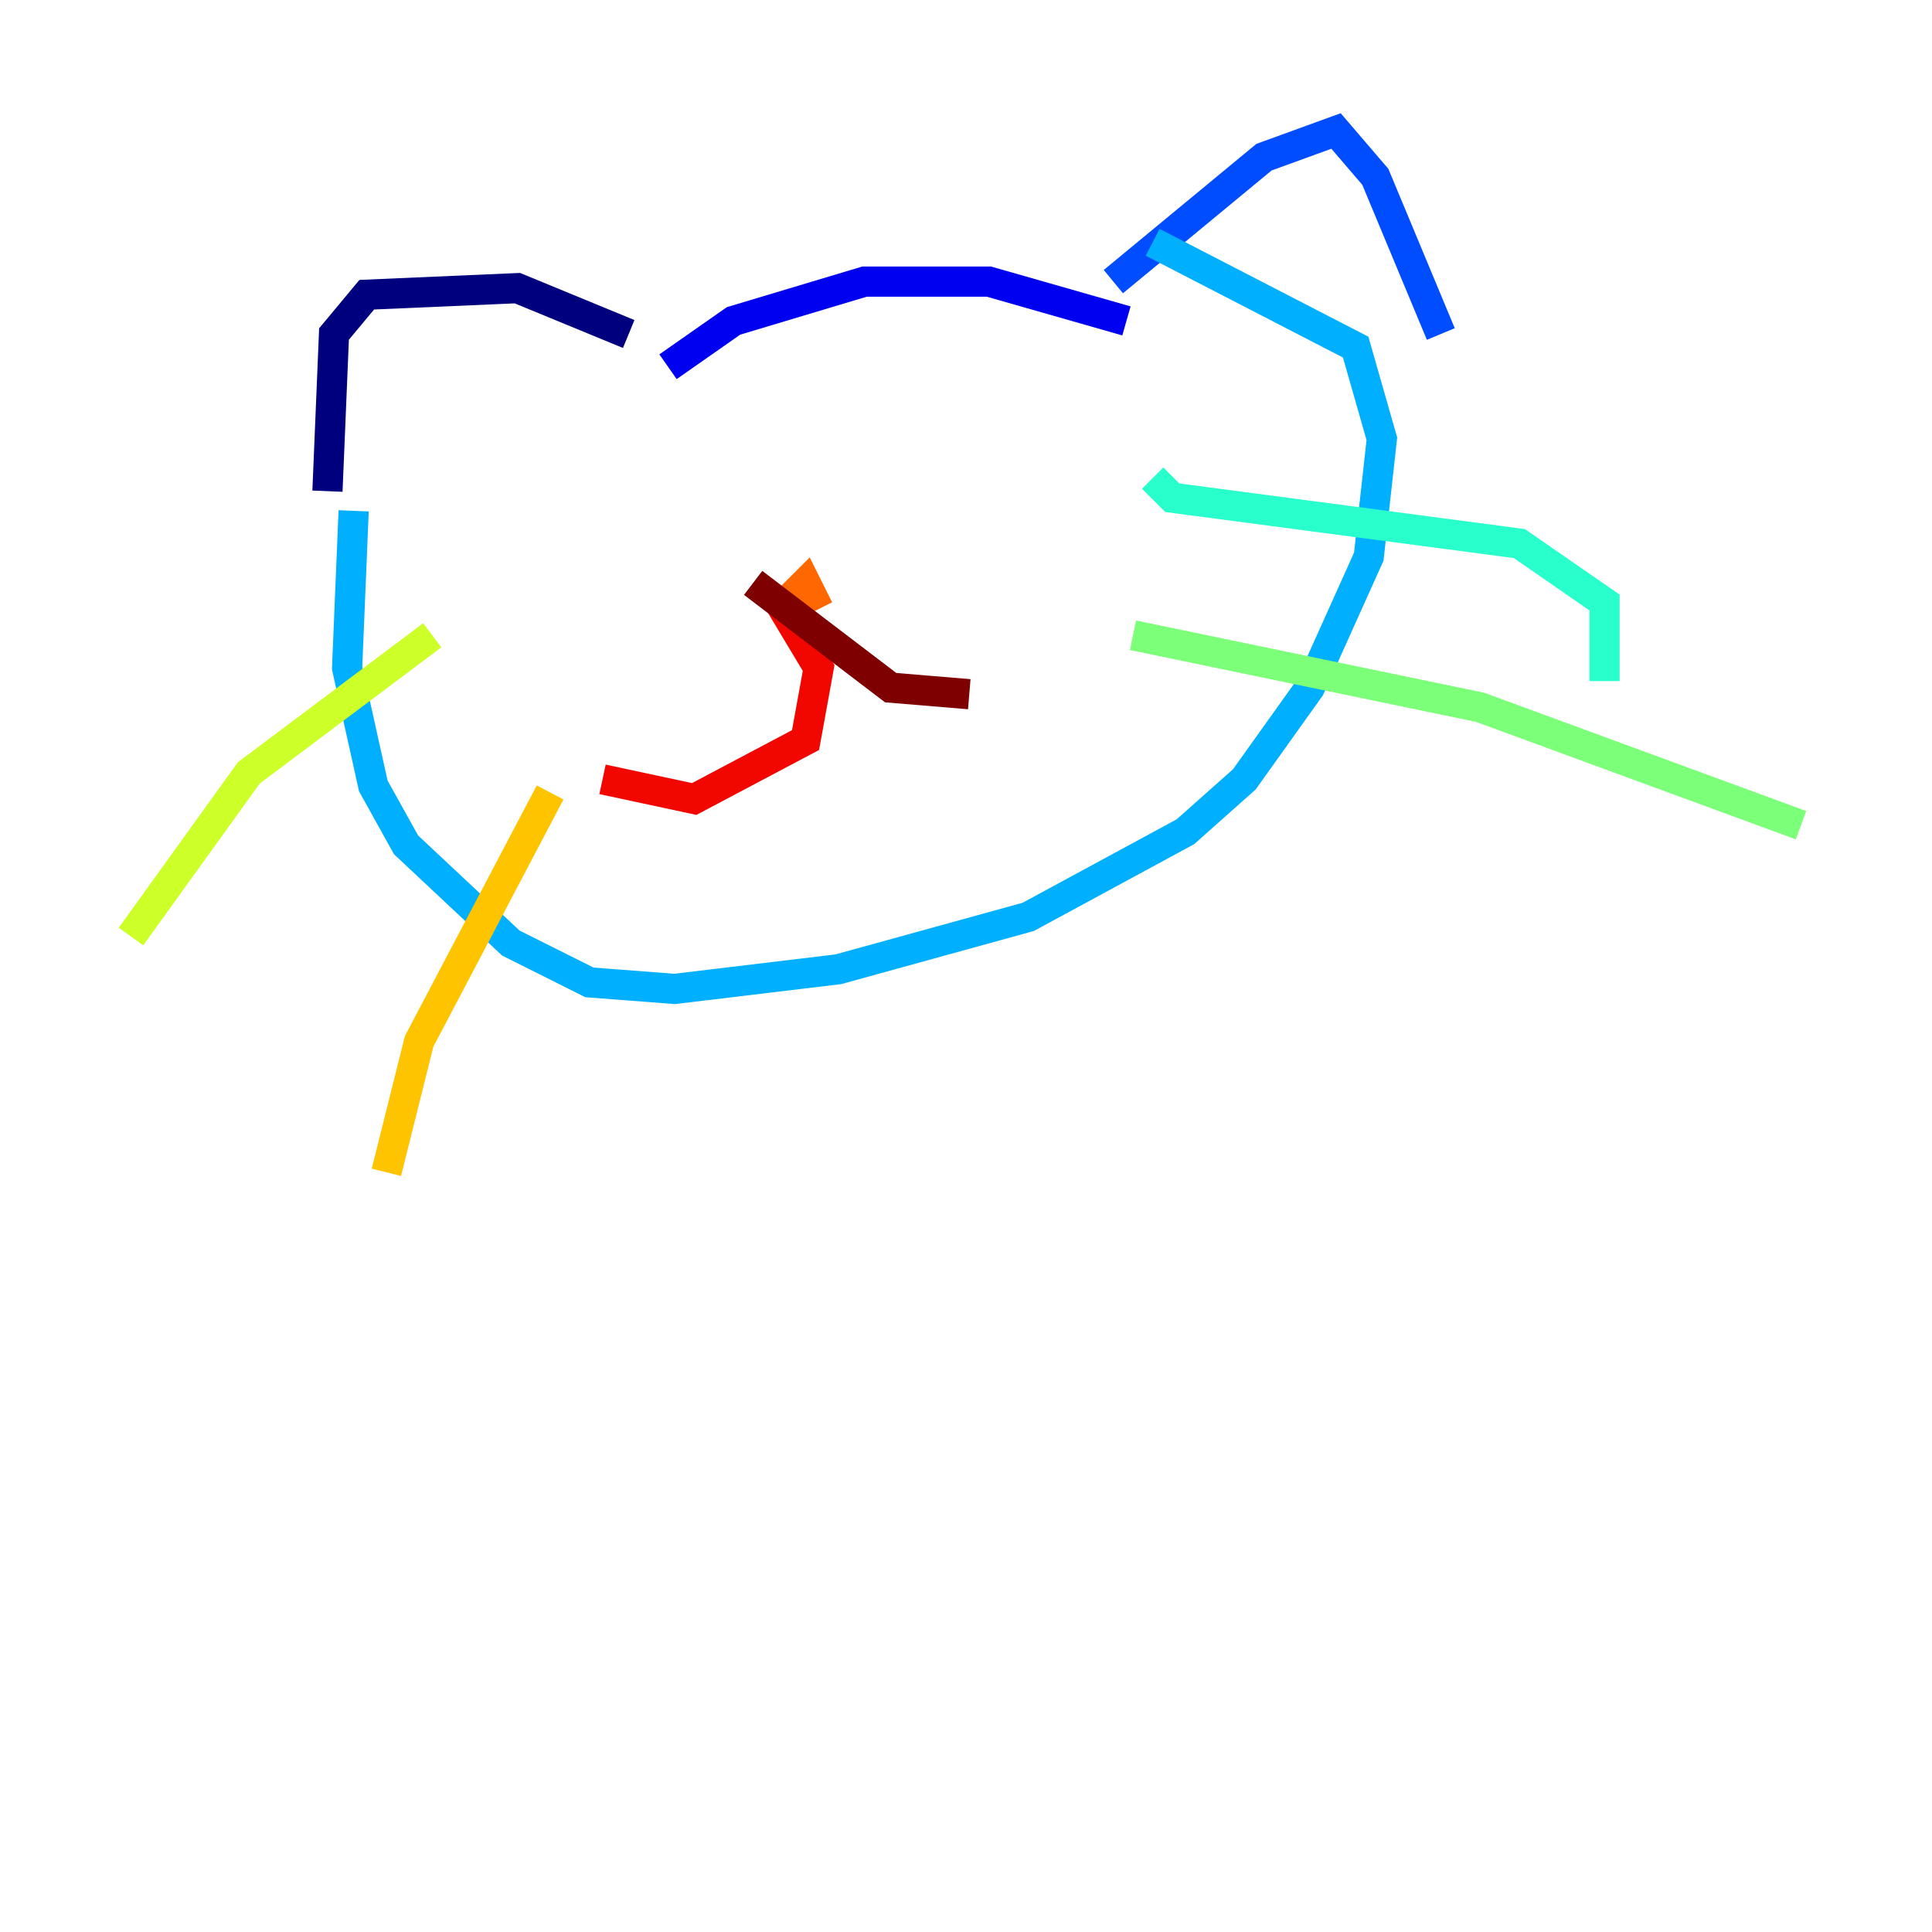 <?xml version="1.0" encoding="utf-8" ?>
<svg baseProfile="tiny" height="128" version="1.2" viewBox="0,0,128,128" width="128" xmlns="http://www.w3.org/2000/svg" xmlns:ev="http://www.w3.org/2001/xml-events" xmlns:xlink="http://www.w3.org/1999/xlink"><defs /><polyline fill="none" points="21.695,32.542 22.129,22.129 24.298,19.525 34.278,19.091 41.654,22.129" stroke="#00007f" stroke-width="2" /><polyline fill="none" points="44.258,24.298 48.597,21.261 57.275,18.658 65.519,18.658 74.63,21.261" stroke="#0000f1" stroke-width="2" /><polyline fill="none" points="73.763,18.658 83.742,10.414 88.515,8.678 91.119,11.715 95.458,22.129" stroke="#004cff" stroke-width="2" /><polyline fill="none" points="23.43,33.844 22.997,44.258 24.732,52.068 26.902,55.973 33.844,62.481 39.051,65.085 44.691,65.519 55.539,64.217 68.122,60.746 78.536,55.105 82.441,51.634 86.78,45.559 90.685,36.881 91.552,29.071 89.817,22.997 76.366,16.054" stroke="#00b0ff" stroke-width="2" /><polyline fill="none" points="76.366,31.675 77.668,32.976 100.664,36.014 106.305,39.919 106.305,45.125" stroke="#29ffcd" stroke-width="2" /><polyline fill="none" points="75.064,42.088 98.061,46.861 119.322,54.671" stroke="#7cff79" stroke-width="2" /><polyline fill="none" points="28.637,42.088 16.488,51.2 8.678,62.047" stroke="#cdff29" stroke-width="2" /><polyline fill="none" points="36.447,52.502 27.77,68.99 25.6,77.668" stroke="#ffc400" stroke-width="2" /><polyline fill="none" points="51.634,40.352 53.37,38.617 54.237,40.352" stroke="#ff6700" stroke-width="2" /><polyline fill="none" points="51.634,39.919 54.237,44.258 53.37,49.031 45.993,52.936 39.919,51.634" stroke="#f10700" stroke-width="2" /><polyline fill="none" points="49.898,38.617 59.01,45.559 64.217,45.993" stroke="#7f0000" stroke-width="2" /></svg>